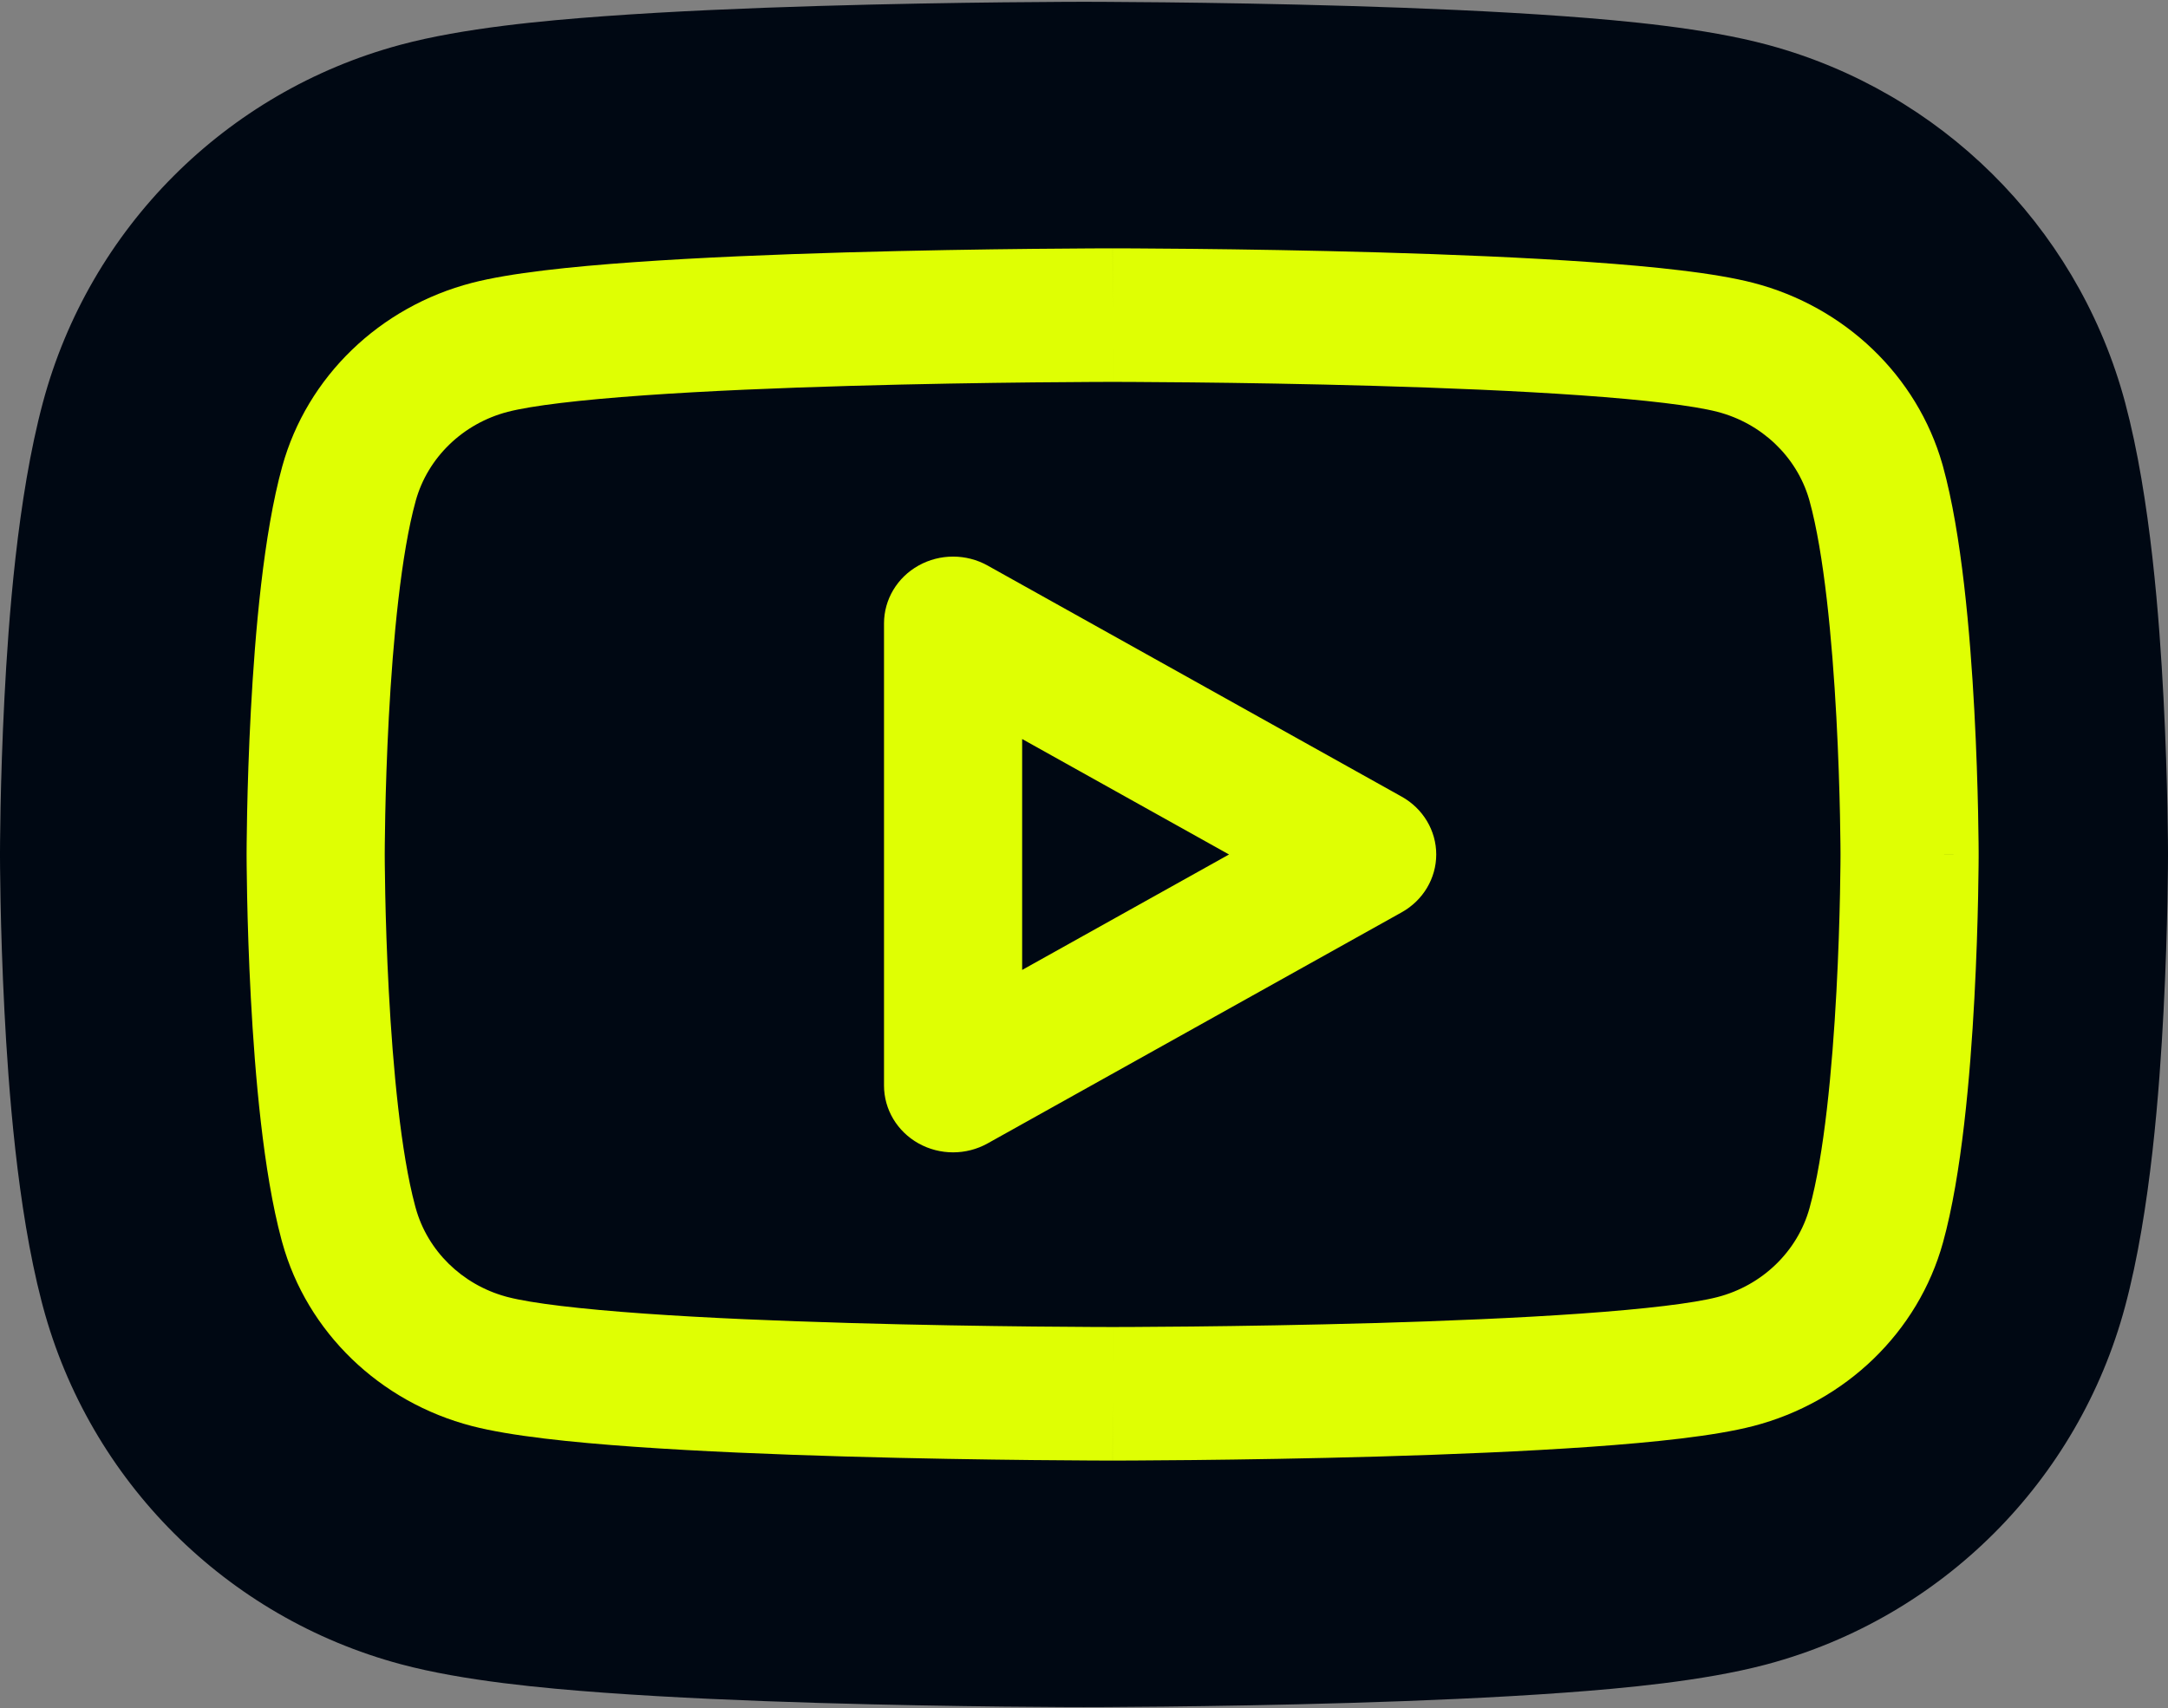 <svg width="1000" height="788" viewBox="0 0 1000 788" fill="none" xmlns="http://www.w3.org/2000/svg">
<rect x="0" y="0" width="1000" height="788" fill="#808080" stroke="none"/>
<g clip-path="url(#clip0_348_535)">
<path d="M500.004 787.586C500.001 787.586 499.997 787.587 499.994 787.587H499.494C499.437 787.587 499.374 787.586 499.345 787.586H499.204C498.801 787.586 498.082 787.585 497.168 787.583C495.406 787.58 492.871 787.572 489.659 787.557C483.223 787.526 474.029 787.466 462.849 787.346C440.548 787.108 410.062 786.63 377.619 785.665C345.408 784.708 310.103 783.238 278.516 780.933C250.94 778.92 213.743 775.534 184.891 767.806C104.381 746.258 41.348 683.234 19.788 602.731C19.751 602.594 19.715 602.457 19.678 602.32L19.29 600.846C19.254 600.712 19.219 600.578 19.184 600.443C7.862 556.881 3.868 501.505 2.052 466.466C1.024 446.626 0.514 428.839 0.26 416.019C0.132 409.568 0.068 404.299 0.035 400.572C0.019 398.73 0.009 397.235 0.005 396.133L0.001 394.911C0.001 394.902 0.001 394.841 0.001 394.781C0.001 394.719 0 394.594 0 394.441L0 393.98C0 393.827 0.001 393.702 0.001 393.64L0.001 393.58C0.001 393.444 0.002 392.902 0.005 392.288C0.009 391.186 0.019 389.691 0.035 387.849C0.068 384.122 0.132 378.853 0.26 372.402C0.514 359.582 1.024 341.796 2.052 321.955C3.886 286.57 7.959 229.821 19.789 185.691C41.308 105.342 104.138 42.41 184.42 20.742C184.553 20.706 184.685 20.668 184.817 20.633C213.685 12.89 250.927 9.502 278.516 7.489C310.103 5.183 345.407 3.713 377.619 2.756C410.061 1.791 440.547 1.313 462.849 1.075C474.029 0.955 483.223 0.895 489.659 0.865C492.871 0.849 495.406 0.842 497.168 0.838C498.082 0.836 498.801 0.835 499.204 0.835C499.235 0.835 499.269 0.835 499.345 0.835C499.374 0.835 499.437 0.834 499.494 0.834H499.994L500.004 0.835L500.505 0.834C500.562 0.834 500.624 0.835 500.653 0.835C500.728 0.835 500.763 0.835 500.793 0.835C501.196 0.835 501.915 0.836 502.829 0.838C504.591 0.842 507.126 0.849 510.339 0.865C516.775 0.895 525.969 0.955 537.149 1.075C559.451 1.313 589.937 1.791 622.38 2.756C654.592 3.713 689.896 5.183 721.482 7.489C749.071 9.502 786.314 12.889 815.183 20.633C815.506 20.72 815.83 20.809 816.153 20.898C894.916 42.373 956.798 103.592 979.184 181.979L979.708 183.843L979.822 184.258L980.085 185.223C980.136 185.411 980.187 185.601 980.237 185.789C992.005 229.837 996.082 286.53 997.924 321.924C998.956 341.755 999.471 359.533 999.73 372.344C999.86 378.772 999.928 384.034 999.963 387.781C999.981 389.675 999.99 391.172 999.994 392.218C999.997 392.791 999.998 393.235 999.999 393.507V393.643C999.999 393.695 1000 393.791 1000 393.906V394.441C1000 394.594 999.999 394.719 999.999 394.781C999.999 394.841 999.999 394.902 999.999 394.911L999.995 396.133C999.991 397.235 999.981 398.73 999.965 400.572C999.932 404.299 999.868 409.568 999.74 416.019C999.486 428.839 998.976 446.625 997.948 466.466C996.113 501.861 992.039 558.616 980.207 602.746L980.206 602.745C958.641 683.246 895.607 746.262 815.107 767.808C814.788 767.893 814.47 767.976 814.151 768.059C785.438 775.607 748.756 778.942 721.483 780.933C689.896 783.238 654.591 784.708 622.38 785.665C589.937 786.63 559.451 787.108 537.149 787.346C525.969 787.466 516.775 787.526 510.339 787.557C507.126 787.572 504.591 787.58 502.829 787.583C501.915 787.585 501.196 787.586 500.793 787.586C500.763 787.586 500.728 787.586 500.653 787.586C500.624 787.586 500.562 787.587 500.505 787.587L500.004 787.586Z" fill="#000813"/>
<path d="M513.201 145.384C513.201 176.189 513.201 176.189 513.2 176.189H512.574C512.149 176.19 511.511 176.192 510.675 176.193C509.002 176.197 506.53 176.203 503.359 176.218C497.016 176.247 487.875 176.305 476.722 176.42C454.403 176.651 424.085 177.113 392.026 178.034C359.916 178.957 326.315 180.334 297.352 182.378C267.491 184.486 245.242 187.146 234.229 190.002C234.223 190.003 234.218 190.005 234.213 190.006C213.562 195.351 197.279 211.094 191.751 231.063C191.75 231.068 191.749 231.074 191.748 231.079C185.034 255.283 181.269 295.073 179.342 331.03C178.403 348.547 177.932 364.402 177.696 375.879C177.579 381.61 177.521 386.232 177.492 389.404C177.478 390.99 177.47 392.213 177.467 393.028C177.465 393.435 177.463 393.742 177.463 393.94V394.48C177.463 394.679 177.465 394.985 177.467 395.393C177.47 396.208 177.478 397.431 177.492 399.017C177.521 402.189 177.579 406.812 177.696 412.543C177.932 424.02 178.403 439.874 179.342 457.391C181.239 492.787 184.916 531.896 191.435 556.197L191.748 557.343L191.751 557.358C197.193 577.015 213.055 592.577 233.247 598.156L234.212 598.414L234.229 598.418C245.242 601.274 267.491 603.934 297.352 606.042C326.315 608.086 359.916 609.464 392.026 610.387C424.085 611.308 454.403 611.77 476.722 612.001C487.875 612.116 497.016 612.174 503.359 612.203C506.53 612.218 509.002 612.224 510.675 612.228C511.511 612.229 512.149 612.231 512.574 612.231H513.2C513.201 612.231 513.201 612.232 513.201 643.037C513.201 673.299 513.199 673.833 513.196 673.843H513.018C512.901 673.843 512.73 673.842 512.506 673.842C512.057 673.841 511.395 673.841 510.534 673.839C508.812 673.835 506.287 673.828 503.061 673.813C496.607 673.784 487.337 673.725 476.04 673.608C453.459 673.375 422.717 672.908 390.134 671.972C357.602 671.037 322.977 669.627 292.713 667.49C263.355 665.418 235.382 662.503 217.738 657.93C175.091 646.893 141.627 614.54 130.206 573.305L129.804 571.831C121.426 540.663 117.596 495.765 115.71 460.579C114.727 442.245 114.237 425.712 113.992 413.765C113.87 407.784 113.808 402.935 113.777 399.563C113.762 397.878 113.754 396.56 113.75 395.653C113.748 395.2 113.748 394.85 113.747 394.607C113.747 394.487 113.746 394.392 113.746 394.326V394.216L145.604 394.211C114.044 394.211 113.749 394.208 113.746 394.205V394.096C113.746 394.029 113.747 393.934 113.747 393.813C113.748 393.571 113.748 393.22 113.75 392.768C113.754 391.861 113.762 390.544 113.777 388.858C113.808 385.487 113.87 380.637 113.992 374.656C114.237 362.709 114.727 346.176 115.71 327.842C117.626 292.098 121.548 246.332 130.206 215.118C141.626 173.888 175.082 141.538 217.722 130.495V130.494C235.365 125.918 263.347 123.004 292.714 120.931C322.978 118.795 357.602 117.385 390.134 116.45C422.717 115.514 453.459 115.046 476.04 114.812C487.337 114.696 496.607 114.637 503.061 114.607C506.287 114.593 508.812 114.586 510.534 114.582C511.395 114.58 512.057 114.58 512.506 114.579C512.73 114.579 512.901 114.578 513.018 114.578H513.196C513.199 114.583 513.201 114.986 513.201 145.384ZM513.896 114.579C514.345 114.58 515.006 114.58 515.867 114.582C517.59 114.586 520.115 114.593 523.342 114.607C529.796 114.637 539.065 114.696 550.362 114.812C572.943 115.046 603.687 115.514 636.271 116.45C668.803 117.385 703.426 118.795 733.69 120.931C763.057 123.003 791.039 125.918 808.682 130.494L808.681 130.495C850.991 141.452 884.264 173.389 895.931 214.169L896.203 215.134L896.207 215.147C904.826 246.342 908.746 292.091 910.67 327.835C911.656 346.167 912.153 362.698 912.403 374.645C912.528 380.624 912.592 385.472 912.625 388.843C912.641 390.528 912.65 391.847 912.654 392.753C912.656 393.206 912.658 393.556 912.658 393.798V394.189C912.638 394.192 911.854 394.195 880.8 394.211L912.658 394.216V394.607C912.658 394.85 912.657 395.2 912.655 395.653C912.651 396.56 912.642 397.878 912.627 399.563C912.596 402.935 912.536 407.784 912.413 413.765C912.168 425.712 911.677 442.245 910.694 460.579C908.779 496.316 904.857 542.073 896.202 573.287C884.786 614.532 851.316 646.892 808.665 657.931L808.664 657.93C791.02 662.503 763.048 665.418 733.691 667.49C703.427 669.627 668.803 671.037 636.271 671.972C603.687 672.908 572.943 673.375 550.362 673.608C539.065 673.725 529.796 673.784 523.342 673.813C520.115 673.828 517.59 673.835 515.867 673.839C515.006 673.841 514.345 673.841 513.896 673.842C513.673 673.842 513.501 673.843 513.385 673.843H513.206C513.203 673.832 513.201 673.269 513.201 643.037C513.201 612.555 513.2 612.235 513.201 612.231H513.828C514.253 612.231 514.89 612.229 515.727 612.228C517.4 612.224 519.871 612.218 523.042 612.203C529.386 612.174 538.527 612.116 549.681 612.001C572 611.77 602.318 611.308 634.377 610.387C666.487 609.464 700.089 608.086 729.052 606.042C758.912 603.934 781.162 601.274 792.175 598.418L792.191 598.414C812.843 593.069 829.126 577.326 834.652 557.359L834.656 557.343C841.37 533.138 845.135 493.348 847.062 457.391C848.001 439.874 848.473 424.02 848.708 412.543C848.826 406.812 848.884 402.189 848.913 399.017C848.928 397.431 848.934 396.208 848.938 395.393C848.939 394.985 848.941 394.679 848.941 394.48V394.173C848.941 394.127 848.941 394.054 848.94 393.955C848.94 393.756 848.939 393.45 848.938 393.043C848.934 392.227 848.925 391.005 848.91 389.419C848.88 386.246 848.819 381.623 848.699 375.891C848.459 364.412 847.983 348.556 847.04 331.037C845.105 295.086 841.342 255.288 834.652 231.063L834.385 230.13C828.615 210.607 812.52 195.268 792.19 190.006C792.185 190.005 792.18 190.003 792.175 190.002C781.162 187.146 758.912 184.486 729.052 182.378C700.089 180.334 666.487 178.957 634.377 178.034C602.318 177.113 572 176.651 549.681 176.42C538.527 176.305 529.386 176.247 523.042 176.218C519.871 176.203 517.4 176.197 515.727 176.193C514.89 176.192 514.253 176.19 513.828 176.189H513.201C513.2 176.184 513.201 175.791 513.201 145.384C513.201 114.977 513.203 114.583 513.206 114.578H513.385C513.501 114.578 513.673 114.579 513.896 114.579ZM423.683 260.918C433.539 255.415 445.683 255.416 455.54 260.918L646.542 367.542C656.399 373.045 662.472 383.215 662.472 394.221C662.471 405.226 656.399 415.397 646.542 420.899L455.54 527.521C445.683 533.024 433.539 533.024 423.683 527.521C413.826 522.019 407.754 511.848 407.754 500.843V287.597C407.754 276.591 413.826 266.421 423.683 260.918ZM471.471 447.488L566.893 394.221L471.471 340.952V447.488ZM912.658 394.211H880.8L912.658 394.194C912.658 394.2 912.658 394.206 912.658 394.211Z" fill="#DFFF03"/>
</g>
<defs>
<clipPath id="clip0_348_535">
<rect width="1000" height="786.75" fill="white" transform="translate(0 0.834)"/>
</clipPath>
</defs>
</svg>
